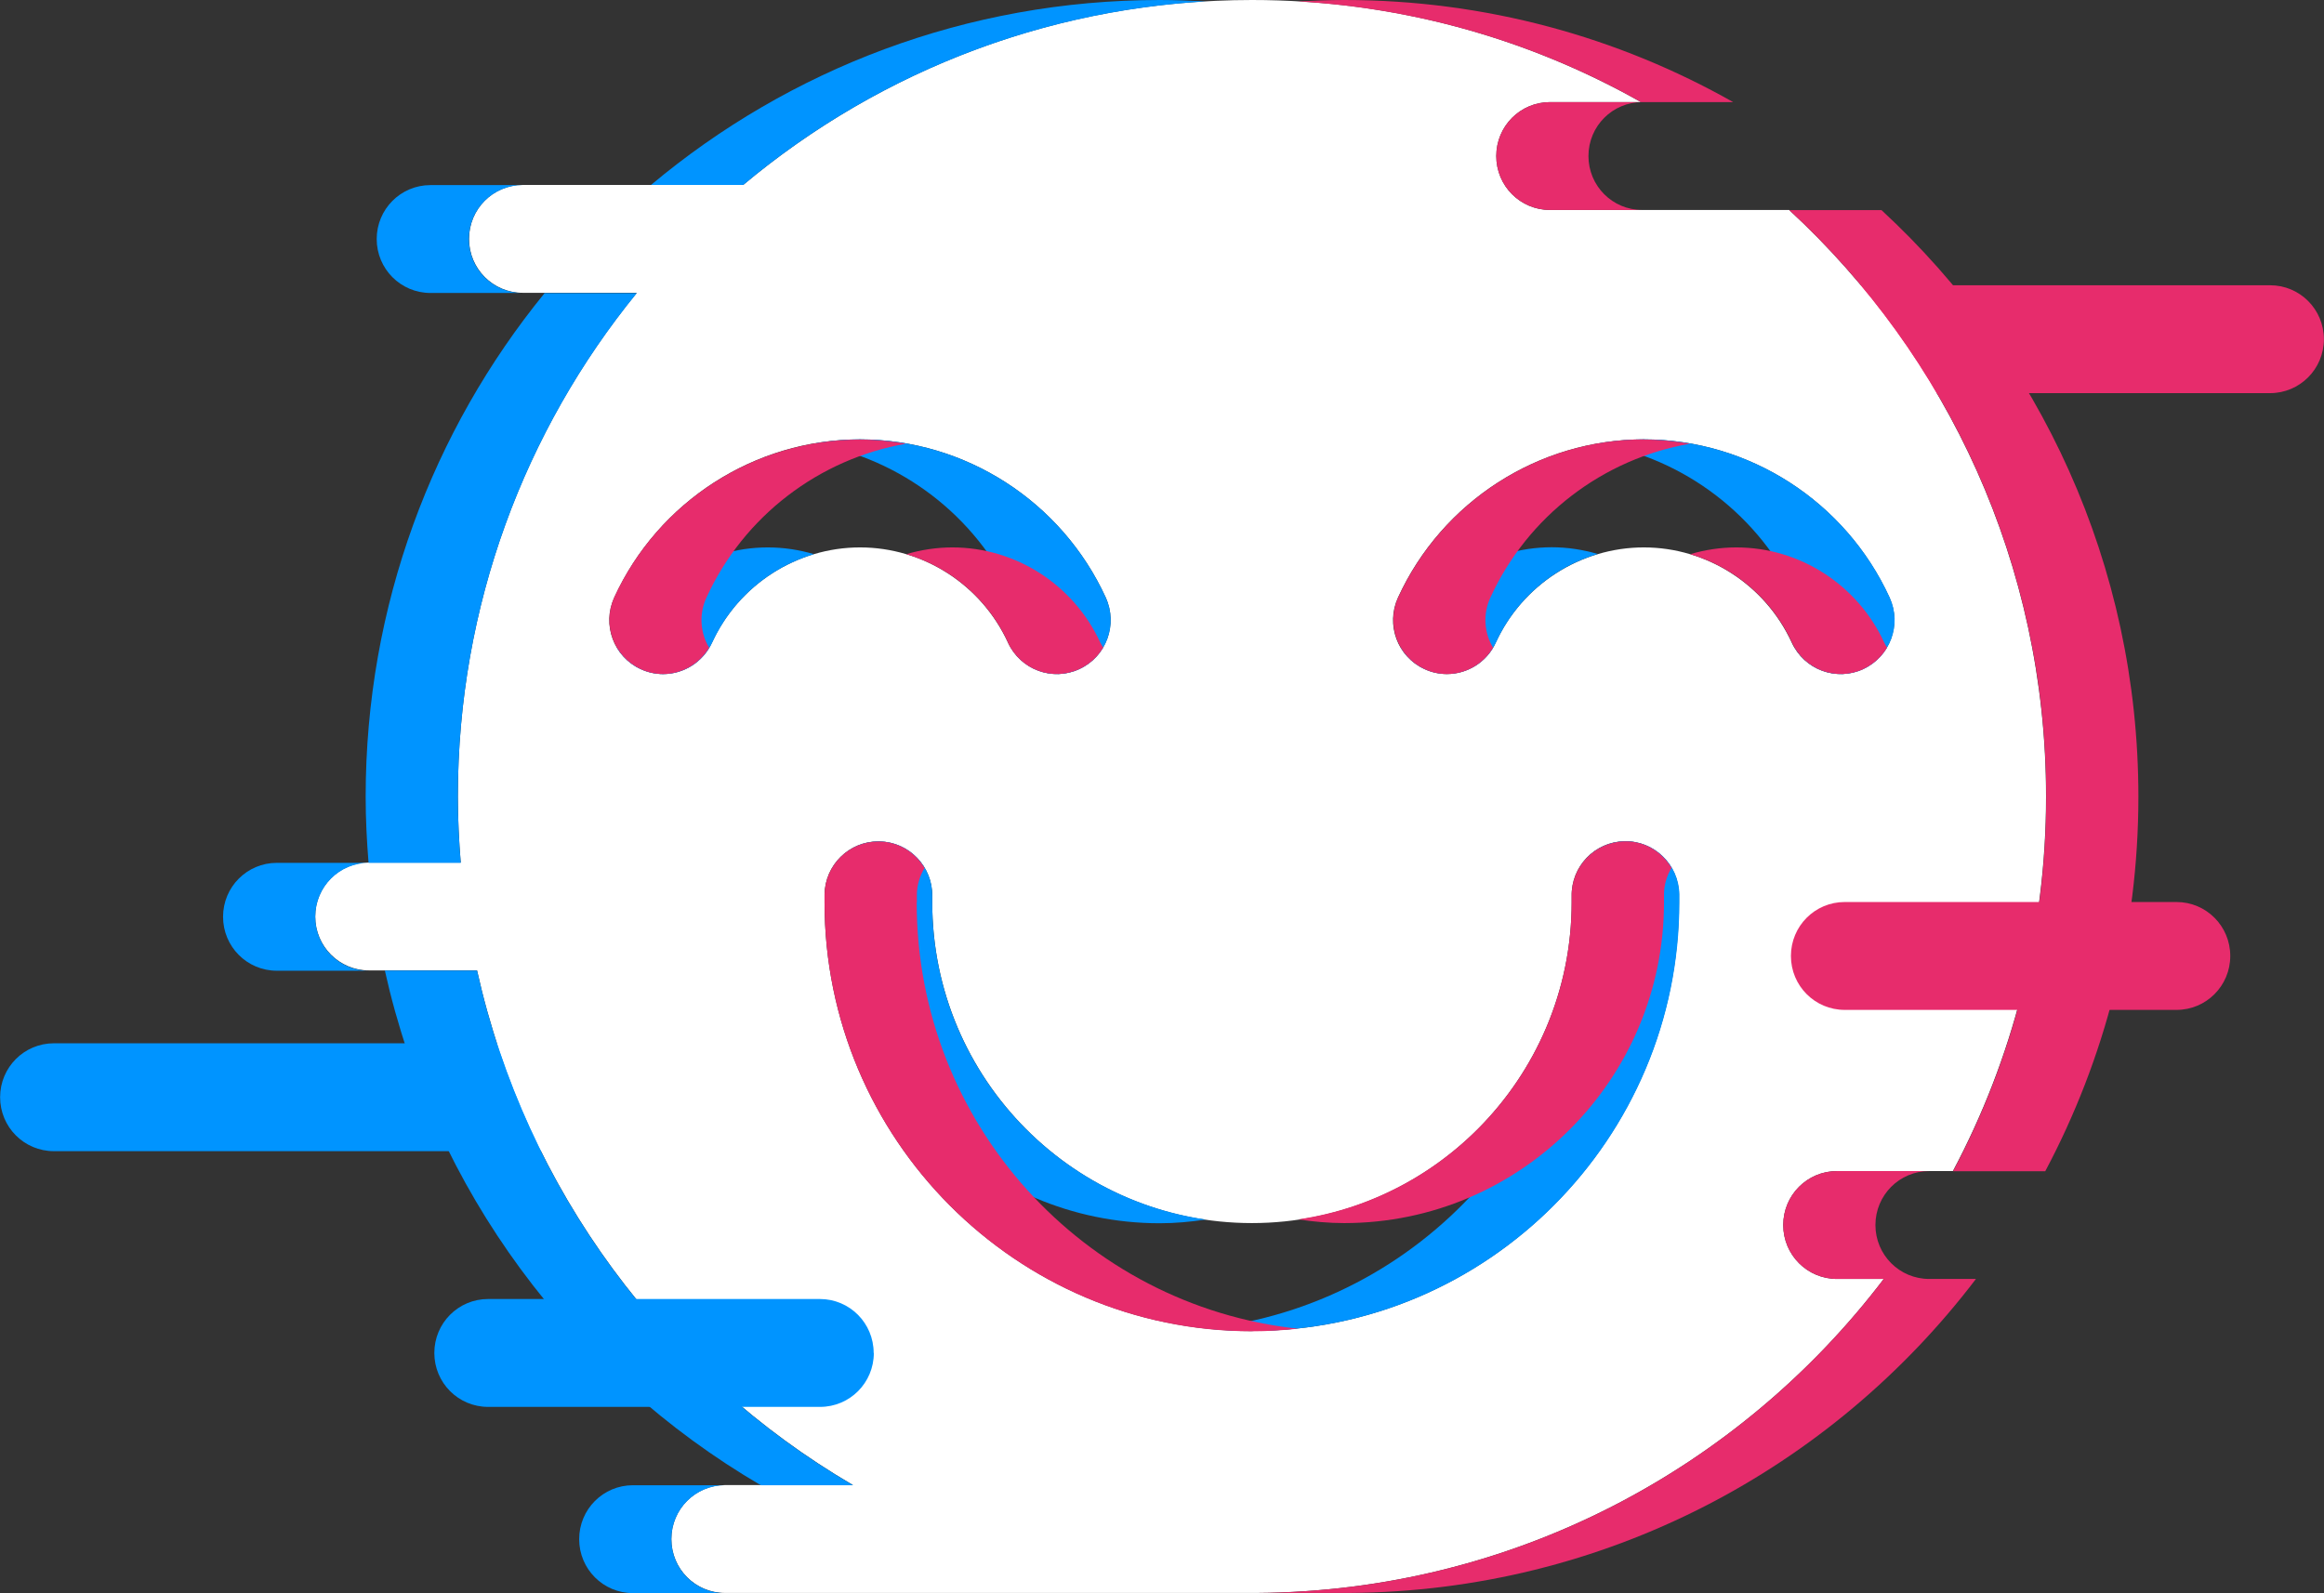 <svg width="245" height="168" viewBox="0 0 245 168" fill="none" xmlns="http://www.w3.org/2000/svg">
<rect x="0" y="0" width="245" height="168" fill="#333333" stroke="none"/>
<path d="M67.267 115.695C67.267 118.844 64.736 121.383 61.598 121.383H5.681C2.543 121.383 0.012 118.844 0.012 115.695C0.012 112.547 2.543 110.008 5.681 110.008H61.598C64.736 110.008 67.267 112.547 67.267 115.695Z" fill="#0094FF"/>
<path d="M244.988 35.767C244.988 38.915 242.44 41.454 239.319 41.454H183.419C180.281 41.454 177.75 38.915 177.75 35.767C177.75 32.618 180.281 30.079 183.419 30.079H239.319C242.457 30.079 244.988 32.618 244.988 35.767Z" fill="#E72C6C"/>
<path d="M193.661 123.482H205.877C212.137 111.701 215.697 98.261 215.697 83.992C215.697 59.515 205.253 37.493 188.616 22.14H163.408C160.27 22.14 157.739 19.601 157.739 16.453C157.739 13.305 160.27 10.765 163.408 10.765H172.992C160.877 3.91 146.89 0 131.991 0C111.575 0 92.88 7.329 78.352 19.5H55.118C51.98 19.5 49.449 22.039 49.449 25.187C49.449 28.336 51.98 30.875 55.118 30.875H67.132C55.337 45.347 48.268 63.831 48.268 83.975C48.268 86.328 48.386 88.647 48.572 90.948H38.903C35.765 90.948 33.234 93.488 33.234 96.636C33.234 99.784 35.765 102.323 38.903 102.323H50.293C55.439 125.463 70.084 144.996 89.927 156.591H76.445C73.307 156.591 70.776 159.13 70.776 162.279C70.776 165.427 73.307 167.966 76.445 167.966H132.345C132.345 167.966 132.446 167.966 132.497 167.966C159.46 167.797 183.386 154.848 198.588 134.857H193.661C190.523 134.857 187.992 132.318 187.992 129.17C187.992 126.021 190.523 123.482 193.661 123.482ZM75.062 67.759C74.1 69.841 72.058 71.076 69.899 71.076C69.106 71.076 68.296 70.907 67.537 70.552C64.685 69.248 63.437 65.863 64.753 63.002C69.393 52.88 79.55 46.329 90.669 46.329C101.772 46.329 111.929 52.88 116.569 63.002C117.868 65.863 116.637 69.231 113.785 70.552C110.95 71.872 107.576 70.619 106.26 67.759C103.459 61.665 97.351 57.721 90.669 57.721C83.988 57.721 77.863 61.665 75.062 67.759ZM131.974 140.358C107.137 140.358 86.924 120.08 86.924 95.163C86.924 94.876 86.924 94.588 86.924 94.3C86.974 91.202 89.505 88.714 92.593 88.714C92.626 88.714 92.66 88.714 92.711 88.714C95.849 88.782 98.329 91.372 98.279 94.503V95.146C98.279 113.783 113.397 128.966 131.974 128.966C150.551 128.966 165.686 113.8 165.686 95.146V94.503C165.618 91.355 168.116 88.765 171.237 88.697C174.359 88.629 176.957 91.135 177.008 94.283C177.008 94.571 177.008 94.859 177.008 95.146C177.008 120.063 156.794 140.341 131.957 140.341L131.974 140.358ZM173.296 57.721C166.614 57.721 160.489 61.665 157.688 67.759C156.743 69.841 154.685 71.076 152.525 71.076C151.732 71.076 150.922 70.907 150.163 70.552C147.311 69.248 146.063 65.863 147.379 63.002C152.019 52.88 162.193 46.329 173.296 46.329C184.398 46.329 194.555 52.88 199.195 63.002C200.495 65.863 199.263 69.231 196.411 70.552C193.56 71.872 190.202 70.619 188.886 67.759C186.085 61.665 179.977 57.721 173.296 57.721Z" fill="white"/>
<path d="M90.669 46.329C89.016 46.329 87.396 46.498 85.81 46.769C94.938 48.36 102.902 54.369 106.85 63.002C107.66 64.763 107.491 66.726 106.563 68.283C108.031 70.755 111.119 71.787 113.785 70.552C116.636 69.231 117.885 65.863 116.569 63.002C111.929 52.88 101.772 46.329 90.669 46.329Z" fill="#0094FF"/>
<path d="M67.553 70.551C68.313 70.907 69.123 71.076 69.916 71.076C72.058 71.076 74.117 69.84 75.079 67.758C77.171 63.188 81.136 59.82 85.81 58.432C84.257 57.975 82.621 57.721 80.95 57.721C74.269 57.721 68.144 61.665 65.343 67.758C65.259 67.945 65.157 68.131 65.039 68.3C65.613 69.248 66.457 70.061 67.537 70.551H67.553Z" fill="#0094FF"/>
<path d="M177.041 95.163C177.041 94.876 177.041 94.588 177.041 94.3C176.991 91.152 174.392 88.647 171.271 88.714C169.229 88.748 167.475 89.882 166.513 91.507C167.002 92.32 167.306 93.268 167.323 94.283C167.323 94.571 167.323 94.859 167.323 95.147C167.323 118.421 149.691 137.633 127.132 140.071C128.735 140.24 130.354 140.341 131.991 140.341C156.828 140.341 177.041 120.063 177.041 95.147V95.163Z" fill="#0094FF"/>
<path d="M98.279 95.164V94.52C98.346 91.372 95.849 88.782 92.728 88.731C92.694 88.731 92.66 88.731 92.61 88.731C90.534 88.731 88.746 89.866 87.75 91.524C88.273 92.405 88.577 93.42 88.56 94.52V95.164C88.56 113.8 103.678 128.984 122.255 128.984C123.909 128.984 125.529 128.831 127.115 128.594C110.832 126.225 98.279 112.158 98.279 95.181V95.164Z" fill="#0094FF"/>
<path d="M163.594 57.704C156.912 57.704 150.787 61.648 147.986 67.742C147.902 67.928 147.801 68.114 147.683 68.283C148.256 69.231 149.1 70.044 150.18 70.535C150.939 70.89 151.749 71.059 152.542 71.059C154.685 71.059 156.743 69.824 157.705 67.742C159.797 63.172 163.762 59.803 168.436 58.415C166.884 57.958 165.247 57.704 163.577 57.704H163.594Z" fill="#0094FF"/>
<path d="M173.312 46.329C171.659 46.329 170.039 46.498 168.453 46.769C177.581 48.36 185.545 54.369 189.494 63.002C190.303 64.763 190.135 66.726 189.207 68.283C190.675 70.755 193.762 71.787 196.428 70.552C199.28 69.231 200.528 65.863 199.212 63.002C194.572 52.88 184.398 46.329 173.312 46.329Z" fill="#0094FF"/>
<path d="M80.208 156.609H89.927C70.084 145.014 55.439 125.48 50.292 102.341H40.574C45.72 125.48 60.366 145.014 80.208 156.609Z" fill="#0094FF"/>
<path d="M70.776 162.296C70.776 159.147 73.307 156.608 76.445 156.608H66.727C63.588 156.608 61.057 159.147 61.057 162.296C61.057 165.444 63.588 167.983 66.727 167.983H76.445C73.307 167.983 70.776 165.444 70.776 162.296Z" fill="#0094FF"/>
<path d="M127.098 0.152C125.495 0.068 123.892 0 122.272 0C101.856 0 83.161 7.329 68.633 19.5H78.352C91.715 8.311 108.605 1.236 127.098 0.152Z" fill="#0094FF"/>
<path d="M33.234 96.669C33.234 93.521 35.765 90.982 38.903 90.982H48.572C48.386 88.68 48.268 86.361 48.268 84.008C48.268 63.865 55.337 45.381 67.132 30.908H57.413C45.619 45.381 38.549 63.865 38.549 84.008C38.549 86.361 38.667 88.68 38.853 90.982H29.185C26.046 90.982 23.515 93.521 23.515 96.669C23.515 99.818 26.046 102.357 29.185 102.357H38.903C35.765 102.357 33.234 99.818 33.234 96.669Z" fill="#0094FF"/>
<path d="M45.383 30.892H55.101C51.963 30.892 49.432 28.352 49.432 25.204C49.432 22.056 51.963 19.517 55.101 19.517H45.383C42.244 19.517 39.713 22.056 39.713 25.204C39.713 28.352 42.244 30.892 45.383 30.892Z" fill="#0094FF"/>
<path d="M106.26 67.758C107.576 70.619 110.934 71.872 113.785 70.551C114.882 70.043 115.726 69.248 116.299 68.283C116.198 68.114 116.08 67.945 115.996 67.758C113.195 61.665 107.087 57.721 100.405 57.721C98.735 57.721 97.098 57.975 95.546 58.432C100.219 59.82 104.185 63.188 106.277 67.758H106.26Z" fill="#E72C6C"/>
<path d="M172.992 10.765H163.408C160.27 10.765 157.739 13.305 157.739 16.453C157.739 19.601 160.27 22.14 163.408 22.14H173.127C169.988 22.14 167.457 19.601 167.457 16.453C167.457 13.305 169.988 10.765 173.127 10.765H182.711C170.596 3.91 156.608 0 141.71 0C140.073 0 138.436 0.068 136.816 0.152C149.91 0.897 162.193 4.655 172.992 10.765Z" fill="#E72C6C"/>
<path d="M173.312 46.329C162.21 46.329 152.036 52.88 147.396 63.002C146.096 65.863 147.345 69.231 150.18 70.552C150.939 70.907 151.749 71.076 152.542 71.076C154.499 71.076 156.355 70.044 157.401 68.3C156.473 66.743 156.305 64.779 157.114 63.019C161.063 54.386 169.027 48.377 178.155 46.786C176.569 46.515 174.949 46.346 173.295 46.346L173.312 46.329Z" fill="#E72C6C"/>
<path d="M64.753 63.002C63.453 65.862 64.702 69.231 67.537 70.551C68.296 70.907 69.106 71.076 69.899 71.076C71.856 71.076 73.712 70.043 74.758 68.3C73.83 66.743 73.662 64.779 74.471 63.019C78.42 54.386 86.384 48.377 95.512 46.786C93.926 46.515 92.306 46.346 90.652 46.346C79.55 46.346 69.376 52.896 64.736 63.019L64.753 63.002Z" fill="#E72C6C"/>
<path d="M141.71 128.967C160.287 128.967 175.422 113.8 175.422 95.147V94.504C175.388 93.403 175.692 92.388 176.215 91.507C175.202 89.798 173.363 88.664 171.254 88.715C168.116 88.782 165.635 91.372 165.686 94.52V95.164C165.686 112.141 153.133 126.208 136.85 128.577C138.436 128.814 140.056 128.967 141.71 128.967Z" fill="#E72C6C"/>
<path d="M96.659 95.164C96.659 94.876 96.659 94.588 96.659 94.3C96.676 93.285 96.98 92.337 97.469 91.524C96.507 89.882 94.753 88.765 92.711 88.731C92.677 88.731 92.644 88.731 92.593 88.731C89.505 88.731 86.991 91.203 86.924 94.317C86.924 94.605 86.924 94.893 86.924 95.181C86.924 120.097 107.137 140.376 131.974 140.376C133.611 140.376 135.231 140.274 136.833 140.105C114.274 137.667 96.642 118.455 96.642 95.181L96.659 95.164Z" fill="#E72C6C"/>
<path d="M198.352 22.157H188.633C205.287 37.51 215.714 59.532 215.714 84.008C215.714 98.295 212.154 111.735 205.894 123.499H215.613C221.873 111.718 225.433 98.278 225.433 84.008C225.433 59.532 214.988 37.51 198.352 22.157Z" fill="#E72C6C"/>
<path d="M197.711 129.17C197.711 126.021 200.241 123.482 203.38 123.482H193.661C190.523 123.482 187.992 126.021 187.992 129.17C187.992 132.318 190.523 134.857 193.661 134.857H198.588C183.386 154.848 159.46 167.797 132.497 167.966C132.446 167.966 132.396 167.966 132.345 167.966H142.064C142.064 167.966 142.165 167.966 142.216 167.966C169.179 167.797 193.104 154.848 208.307 134.857H203.38C200.241 134.857 197.711 132.318 197.711 129.17Z" fill="#E72C6C"/>
<path d="M196.428 70.551C197.508 70.043 198.369 69.248 198.942 68.283C198.841 68.114 198.723 67.945 198.639 67.758C195.838 61.665 189.73 57.721 183.048 57.721C181.378 57.721 179.741 57.975 178.189 58.432C182.862 59.82 186.828 63.188 188.92 67.758C190.236 70.619 193.594 71.872 196.445 70.551H196.428Z" fill="#E72C6C"/>
<path d="M235.118 100.8C235.118 103.948 232.587 106.487 229.448 106.487H194.471C191.333 106.487 188.802 103.948 188.802 100.8C188.802 97.651 191.333 95.112 194.471 95.112H229.448C232.587 95.112 235.118 97.651 235.118 100.8Z" fill="#E72C6C"/>
<path d="M92.12 142.66C92.12 145.809 89.59 148.348 86.451 148.348H51.457C48.319 148.348 45.788 145.809 45.788 142.66C45.788 139.512 48.319 136.973 51.457 136.973H86.434C89.573 136.973 92.103 139.512 92.103 142.66H92.12Z" fill="#0094FF"/>
</svg>
